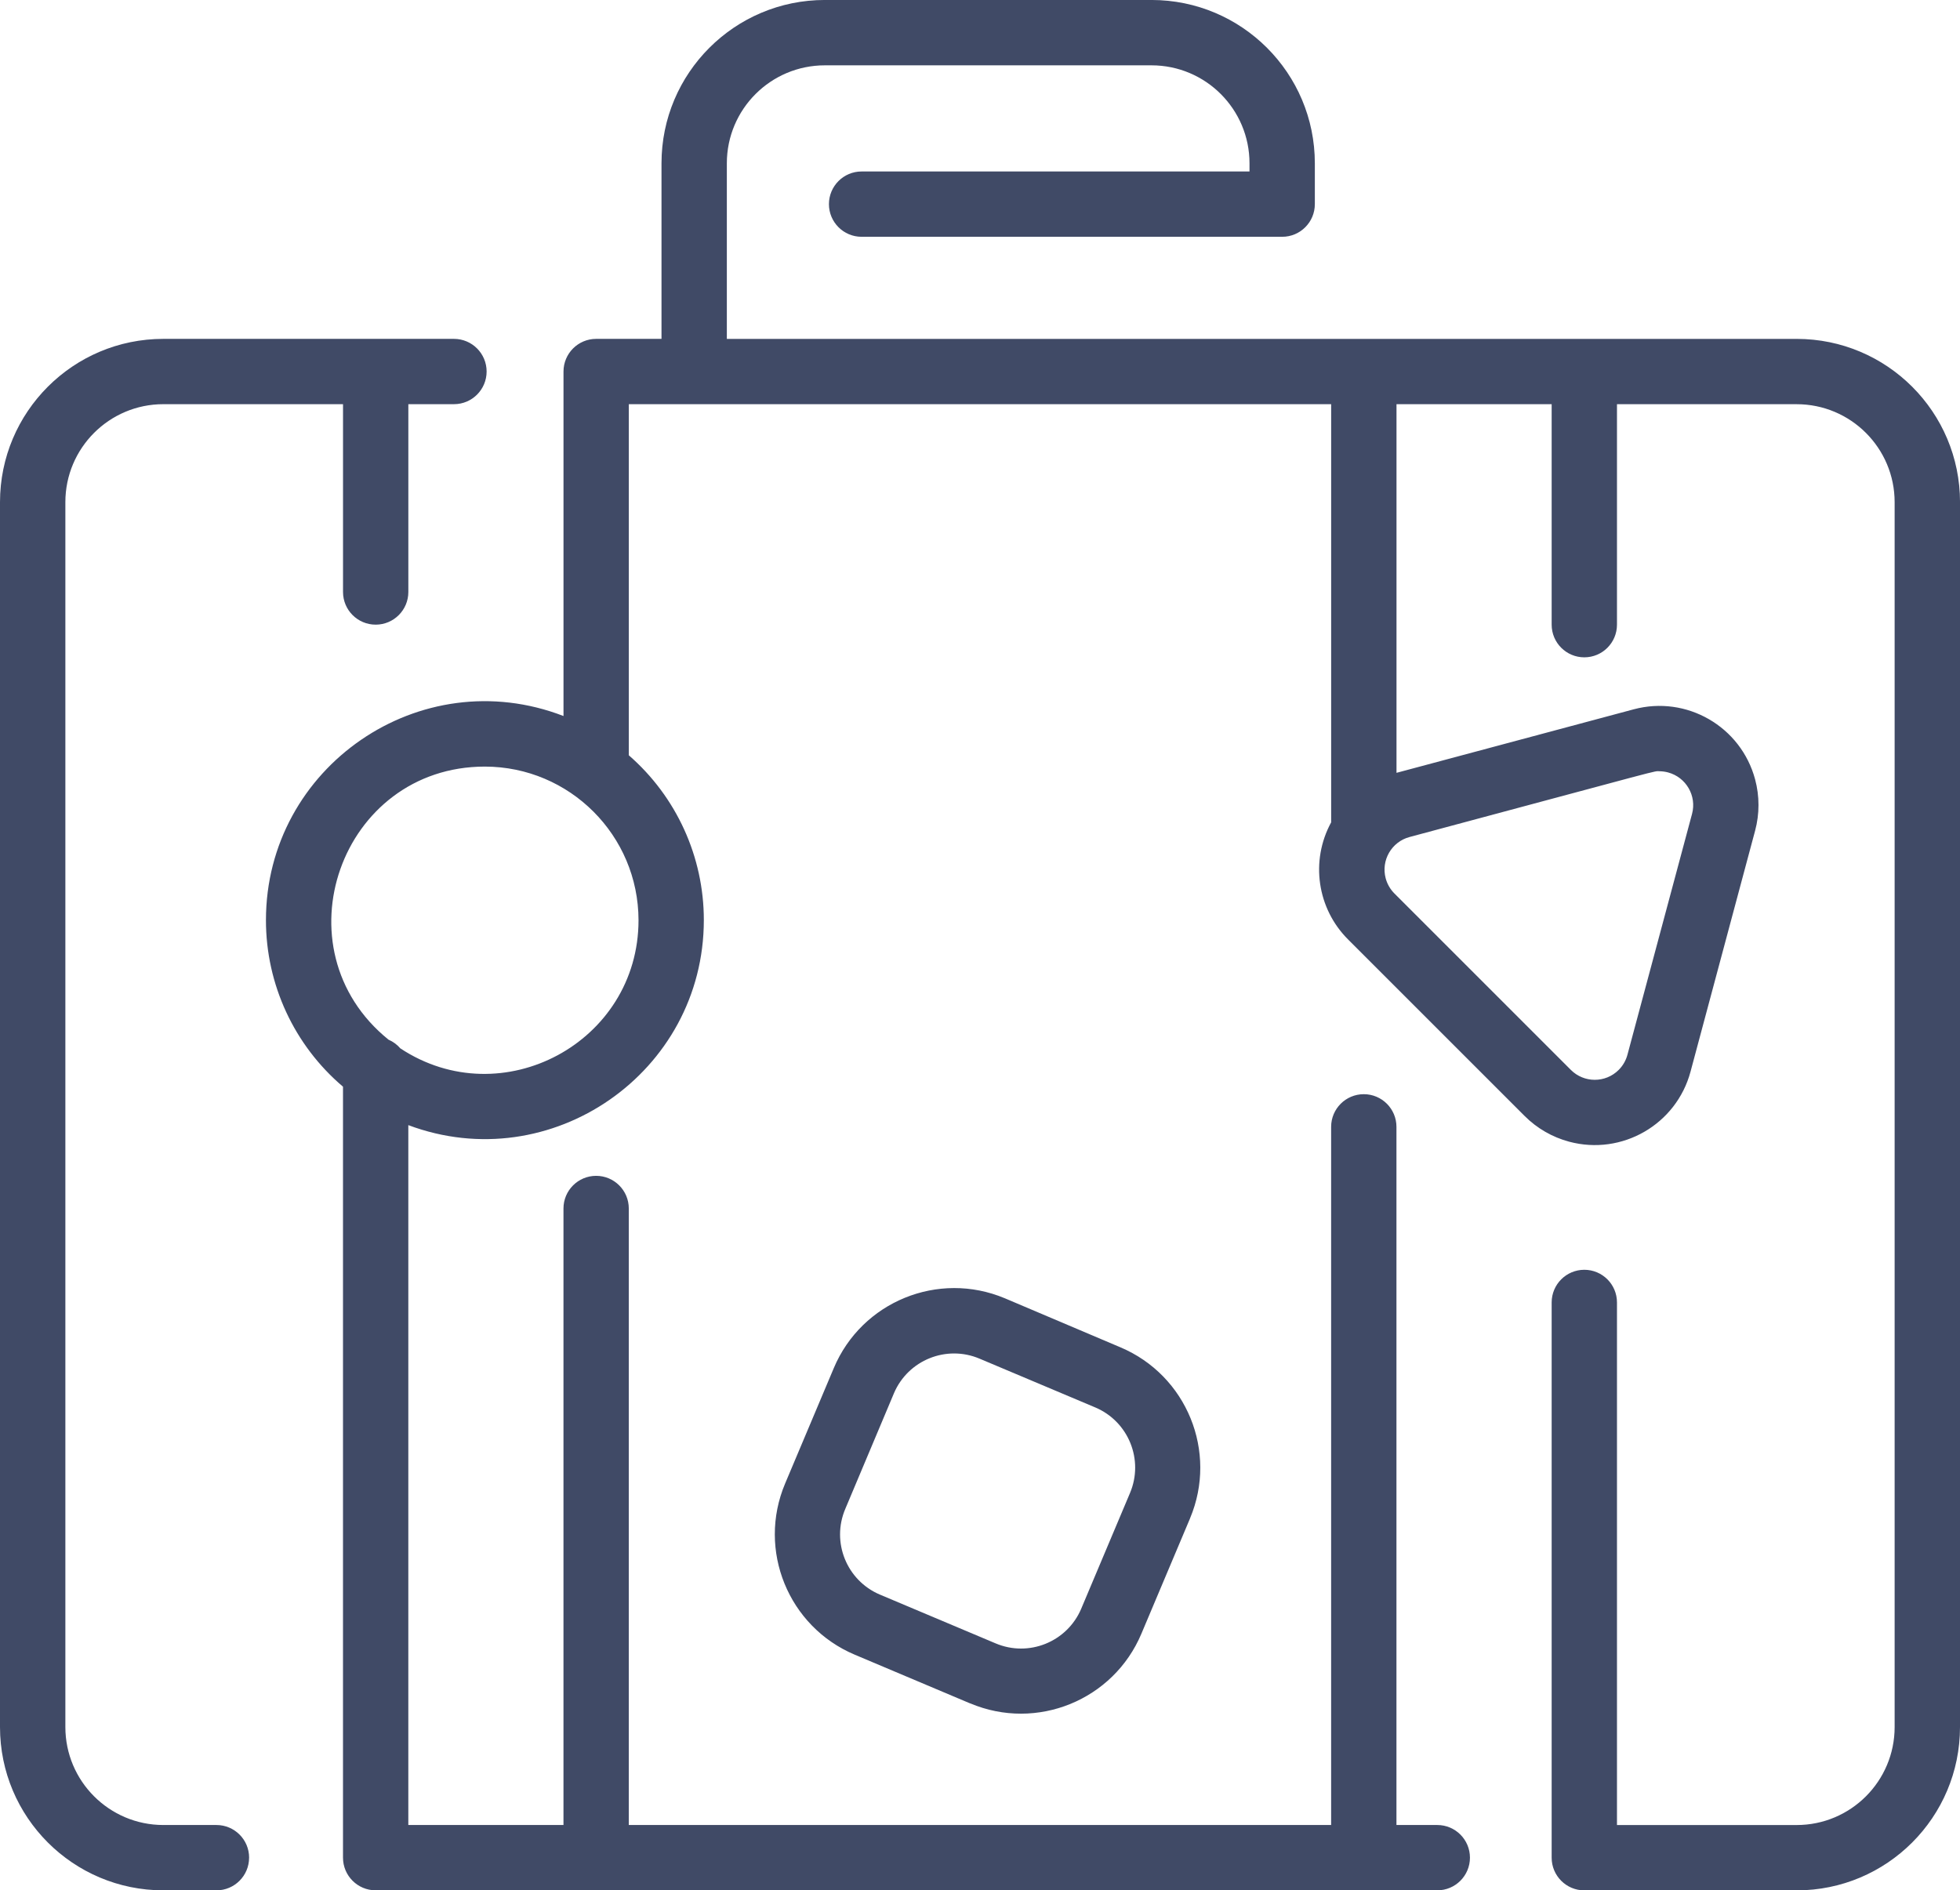 <?xml version="1.0" encoding="UTF-8"?>
<svg id="Capa_1" xmlns="http://www.w3.org/2000/svg" viewBox="0 0 800 771.67">
  <defs>
    <style>
      .cls-1 {
        fill: #404a66;
      }
    </style>
  </defs>
  <g id="_50._Bagage_with_stickers">
    <path class="cls-1" d="M101.67,758.33c0,7.36-5.97,13.33-13.33,13.33h-21.67c-36.82,0-66.67-29.85-66.67-66.67V205c0-36.82,29.85-66.67,66.67-66.67h118.62c7.36,0,13.33,5.97,13.33,13.33s-5.97,13.33-13.33,13.33h-18.62v76.67c0,7.36-5.97,13.33-13.33,13.33s-13.33-5.97-13.33-13.33v-76.67h-73.33c-22.09,0-40,17.91-40,40v500c0,22.09,17.91,40,40,40h21.67c7.36,0,13.33,5.97,13.33,13.33ZM800,205v500c0,36.82-29.85,66.67-66.67,66.67h-86.67c-7.36,0-13.33-5.97-13.33-13.33v-226.67c0-7.36,5.97-13.33,13.33-13.33s13.33,5.97,13.33,13.33v213.33h73.33c22.09,0,40-17.91,40-40V205c0-22.09-17.91-40-40-40h-73.33v90c0,7.36-5.97,13.33-13.33,13.33s-13.33-5.97-13.33-13.33v-90h-63.33v150.48l96.82-25.93c21.58-5.79,43.76,7.01,49.55,28.59,1.84,6.87,1.84,14.1,0,20.96l-26.35,98.33c-5.78,21.59-27.97,34.4-49.56,28.62-6.86-1.84-13.12-5.45-18.14-10.47l-72.02-72.02c-12.71-12.63-15.55-32.14-6.97-47.87v-170.7h-286.67v143.33c19.45,16.93,30.62,41.46,30.62,67.25,0,62.28-62.42,105.52-120.62,83.72v285.7h63.33v-251.67c0-7.36,5.97-13.33,13.33-13.33s13.33,5.97,13.33,13.33v251.67h286.67v-285c0-7.36,5.97-13.33,13.33-13.33s13.33,5.97,13.33,13.33v285h16.67c7.36,0,13.33,5.97,13.33,13.33s-5.97,13.33-13.33,13.33H153.33c-7.36,0-13.33-5.97-13.33-13.33v-314.72c-19.96-16.94-31.46-41.8-31.45-67.98,0-62.57,63.03-105.93,121.45-83.33v-140.63c0-7.36,5.97-13.33,13.33-13.33h26.67v-71.67c0-36.82,29.85-66.67,66.67-66.67h133.33c36.82,0,66.67,29.85,66.67,66.67v16.67c0,7.36-5.97,13.33-13.33,13.33h-171.67c-7.36,0-13.33-5.97-13.33-13.33s5.97-13.33,13.33-13.33h158.33v-3.33c0-22.09-17.91-40-40-40h-133.33c-22.09,0-40,17.91-40,40v71.67h436.67c36.82,0,66.67,29.85,66.67,66.67h0ZM260.62,375.63c-.05-34.61-28.09-62.65-62.7-62.7-58.97,0-85.23,74.38-39.35,111.47,1.86.8,3.51,2.02,4.83,3.55,41.47,27.43,97.22-2.43,97.22-52.32ZM575.35,341.67c-7.36,1.96-11.73,9.51-9.77,16.86.63,2.35,1.87,4.5,3.59,6.22l72,72c5.39,5.39,14.13,5.39,19.52,0,1.71-1.71,2.94-3.84,3.57-6.18l26.37-98.33c1.97-7.38-2.42-14.96-9.8-16.93-1.1-.29-2.23-.45-3.37-.47-2.87-.03,5.4-1.97-102.1,26.83h0ZM485.75,619.78l-19.88,47.13c-11.44,27.14-42.71,39.87-69.85,28.43-.17,0,2.67,1.13-47.13-19.87-27.14-11.44-39.88-42.72-28.44-69.86,0,0,0,0,0,0l19.87-47.13c11.41-27.15,42.68-39.91,69.83-28.5.01,0,.02,0,.03.01l47.13,20c27.1,11.44,39.82,42.66,28.43,69.78ZM446.97,574.5l-47.13-19.87c-13.56-5.76-29.21.57-34.97,14.12-.01.03-.02.05-.03.08l-19.83,47.13c-5.76,13.56.57,29.21,14.12,34.97.03.01.05.02.08.03l47.13,19.87c13.56,5.76,29.21-.57,34.97-14.12.01-.03.02-.05.03-.08l19.87-47.13c5.75-13.56-.58-29.21-14.14-34.96-.03-.01-.06-.03-.09-.04h0Z"/>
  </g>
</svg>